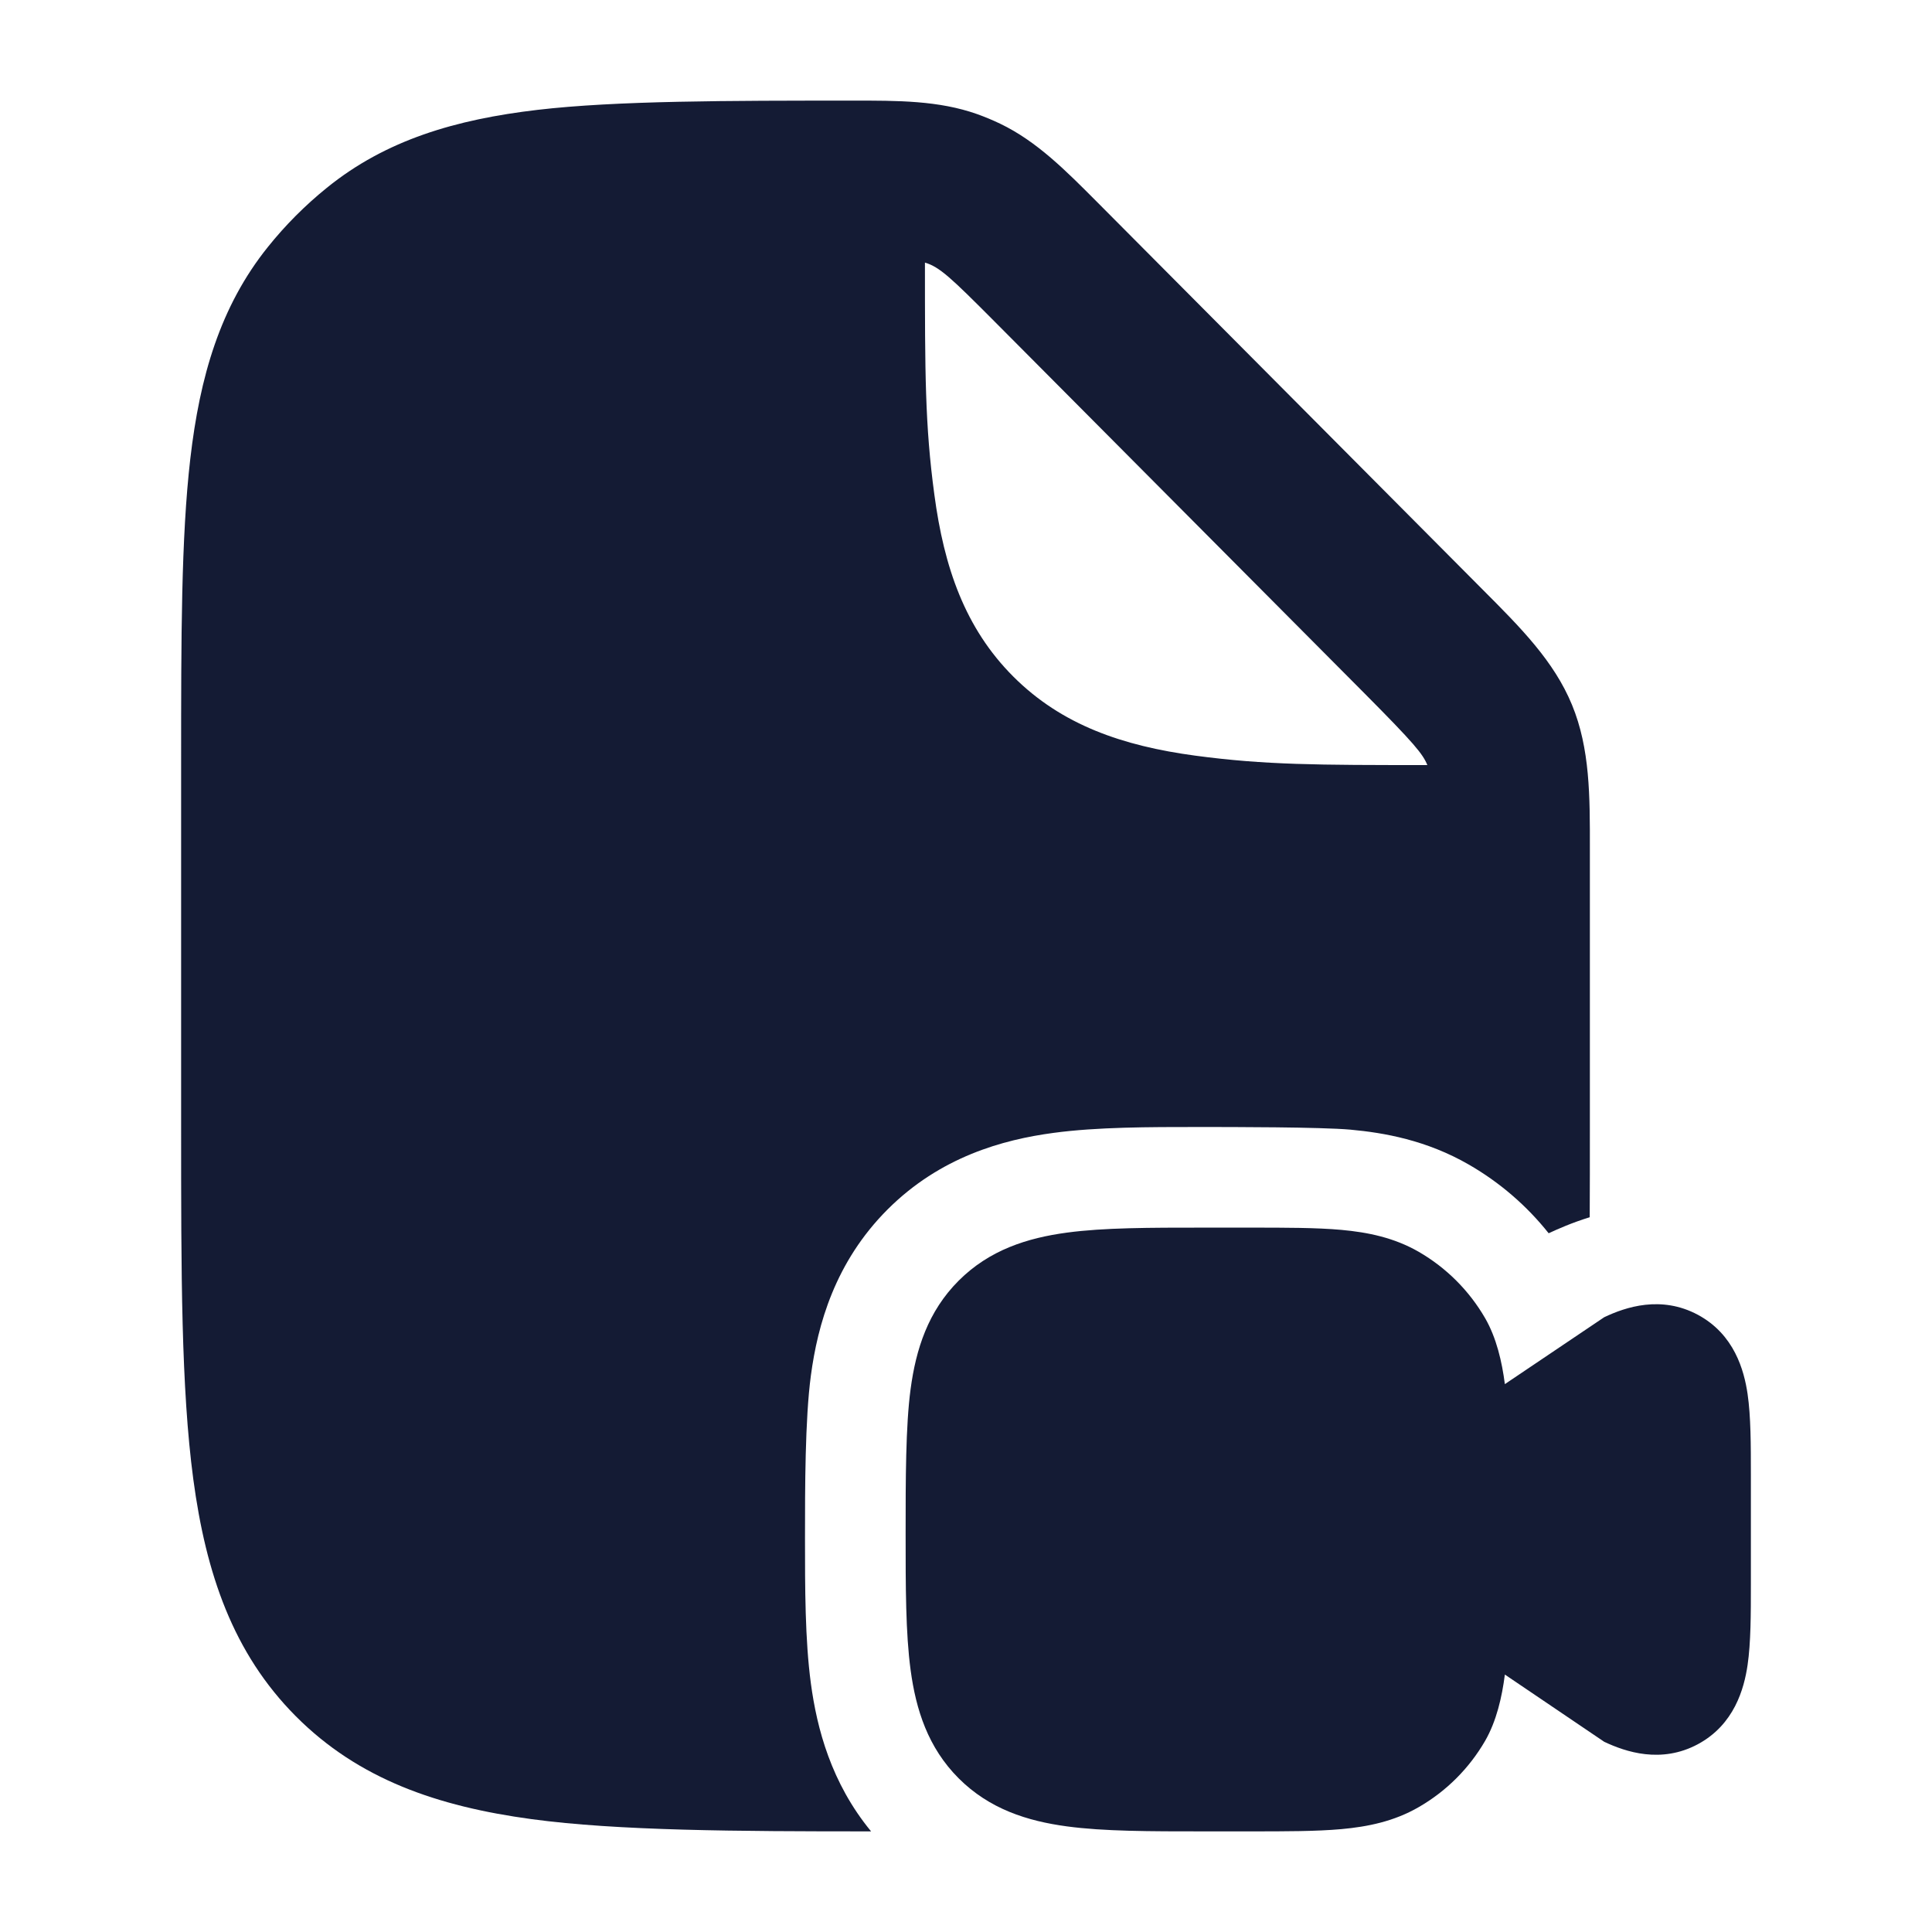 <svg width="24" height="24" viewBox="0 0 24 24" fill="none" xmlns="http://www.w3.org/2000/svg">
<path d="M15.532 15.25C15.972 15.25 16.351 15.25 16.663 15.278C16.992 15.308 17.318 15.374 17.625 15.551C17.967 15.749 18.251 16.033 18.449 16.375C18.59 16.62 18.658 16.916 18.694 17.194L19.928 16.363C20.195 16.236 20.635 16.089 21.09 16.332C21.545 16.576 21.666 17.024 21.709 17.316C21.75 17.595 21.75 17.951 21.75 18.319V19.68C21.75 20.049 21.75 20.405 21.709 20.684C21.666 20.976 21.545 21.424 21.09 21.668C20.635 21.911 20.195 21.763 19.928 21.637L18.694 20.802C18.658 21.082 18.59 21.38 18.449 21.625C18.251 21.967 17.967 22.251 17.625 22.448C17.318 22.626 16.992 22.692 16.663 22.722C16.351 22.75 15.972 22.75 15.532 22.75L14.951 22.75C14.286 22.75 13.713 22.75 13.254 22.688C12.762 22.622 12.291 22.473 11.909 22.091C11.527 21.709 11.378 21.237 11.312 20.746C11.25 20.287 11.25 19.714 11.25 19.049V19.049C11.25 18.384 11.25 17.713 11.312 17.254C11.378 16.762 11.527 16.291 11.909 15.909C12.291 15.527 12.762 15.378 13.254 15.312C13.713 15.25 14.286 15.25 14.951 15.25H14.951L15.532 15.25Z" fill="#141B34"/>
<path fill-rule="evenodd" clip-rule="evenodd" d="M10.587 1.25C11.157 1.249 11.662 1.249 12.137 1.417C12.235 1.452 12.331 1.492 12.425 1.537C12.88 1.756 13.236 2.115 13.639 2.52L18.422 7.328C18.889 7.796 19.304 8.212 19.528 8.756C19.752 9.3 19.751 9.888 19.75 10.552L19.75 14.026C19.75 14.407 19.75 14.771 19.748 15.121C19.527 15.189 19.35 15.268 19.238 15.32C18.966 14.978 18.631 14.689 18.25 14.469C17.721 14.163 17.192 14.071 16.776 14.033C16.407 14 15.3 14 14.892 14C14.275 14 13.63 14 13.088 14.073C12.458 14.157 11.679 14.371 11.025 15.025C10.372 15.679 10.157 16.458 10.073 17.088C10 17.631 10 18.491 10 19.108C10 19.725 10 20.369 10.073 20.912C10.148 21.471 10.325 22.148 10.821 22.75C9.151 22.75 7.674 22.743 6.603 22.598C5.436 22.44 4.454 22.103 3.674 21.319C2.894 20.535 2.558 19.547 2.401 18.374C2.25 17.244 2.25 15.808 2.25 14.026V9.453C2.25 7.919 2.25 6.682 2.364 5.699C2.482 4.681 2.734 3.808 3.327 3.069C3.544 2.798 3.79 2.551 4.06 2.333C4.795 1.737 5.663 1.484 6.675 1.365C7.654 1.25 9.062 1.25 10.587 1.25ZM17.731 9.504C17.675 9.366 17.569 9.236 16.951 8.614L12.346 3.985C11.813 3.45 11.672 3.316 11.49 3.262V3.27C11.49 4.632 11.49 5.28 11.607 6.145C11.727 7.045 11.986 7.803 12.588 8.405C13.19 9.007 13.948 9.266 14.848 9.387C15.715 9.503 16.364 9.504 17.731 9.504Z" fill="#141B34"/>
</svg>
